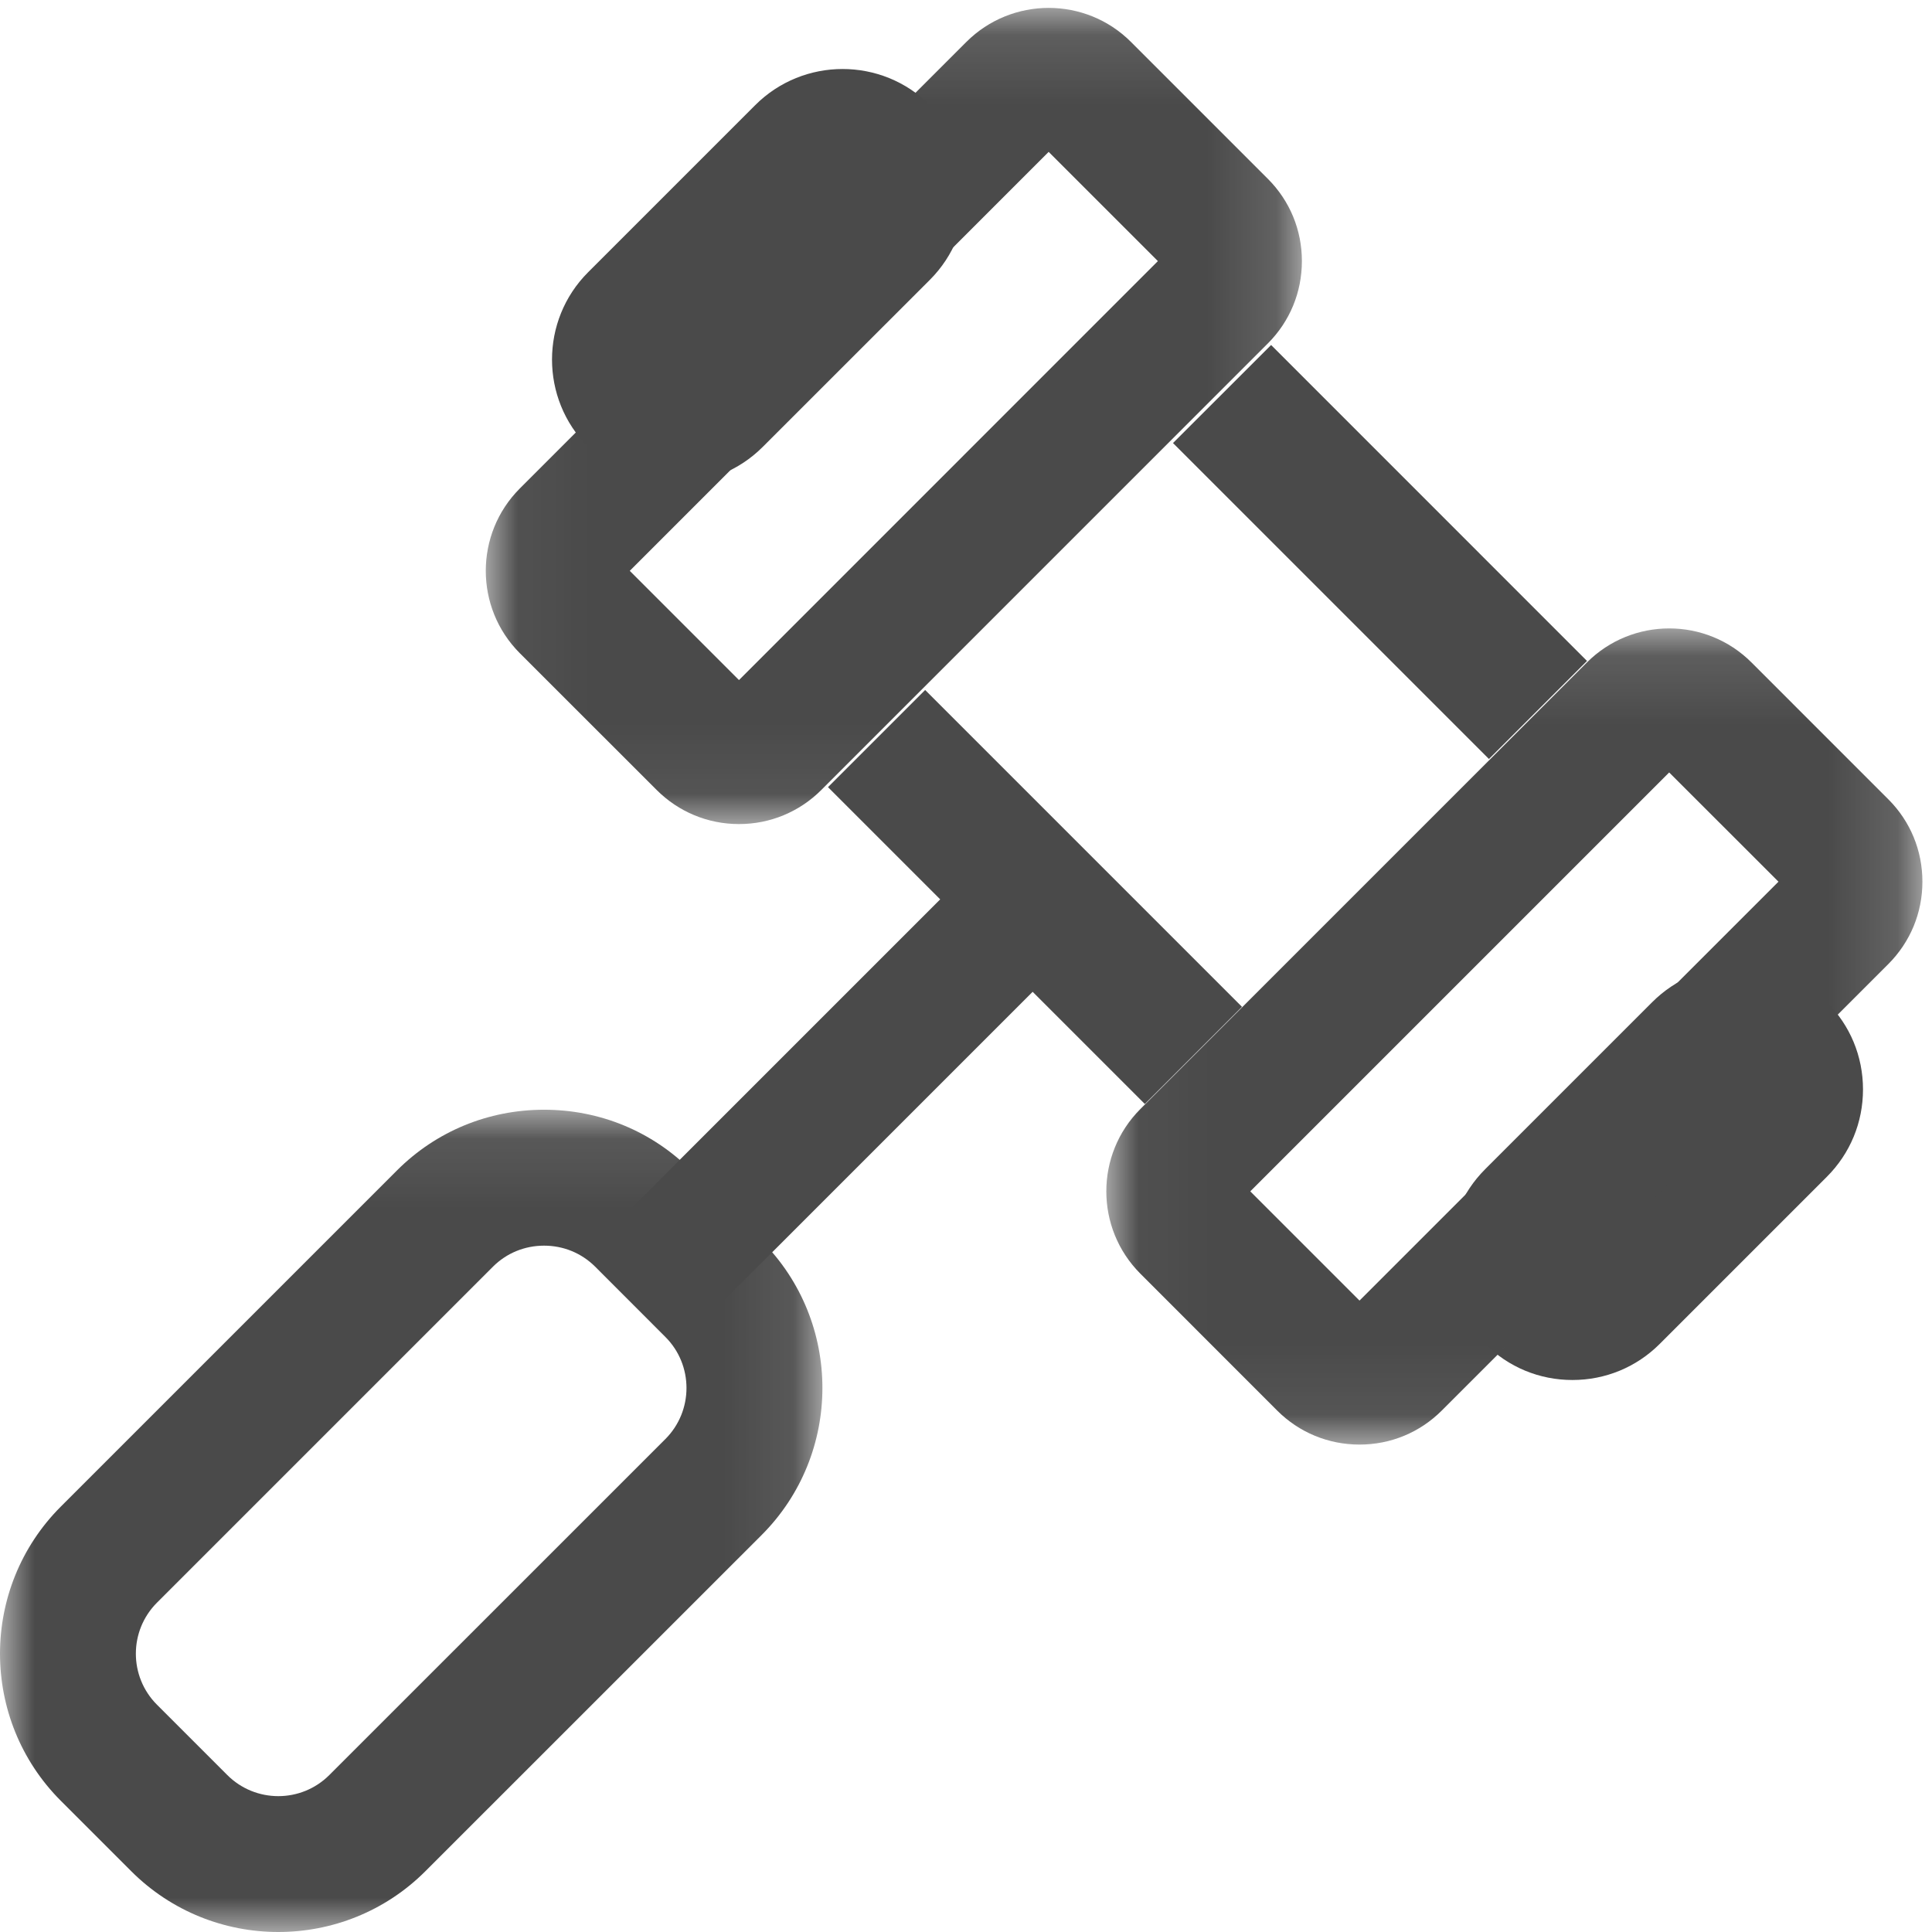 <?xml version="1.0" encoding="UTF-8"?>
<svg width="28px" height="28px" viewBox="0 0 28 28" version="1.1" xmlns="http://www.w3.org/2000/svg" xmlns:xlink="http://www.w3.org/1999/xlink">
    <title>icons/menu/Cases</title>
    <defs>
        <polygon id="path-1" points="0.04 0.115 11.868 0.115 11.868 11.943 0.04 11.943"></polygon>
        <polygon id="path-3" points="0.033 0.108 11.861 0.108 11.861 11.936 0.033 11.936"></polygon>
        <polygon id="path-5" points="0 0.083 11.919 0.083 11.919 12 0 12"></polygon>
    </defs>
    <g id="icons/menu/Cases" stroke="none" stroke-width="1" fill="none" fill-rule="evenodd">
        <g id="Group-20">
            <g id="Group-3" transform="translate(7, 0)">
                <mask id="mask-2" fill="white">
                    <use xlink:href="#path-1"></use>
                </mask>
                <g id="Clip-2"></g>
                <path d="M2.127,8.273 L3.71,9.856 L9.781,3.784 L8.198,2.201 L2.127,8.273 Z M3.71,11.943 C3.259,11.943 2.835,11.767 2.517,11.449 L0.533,9.466 C-0.124,8.808 -0.124,7.738 0.533,7.08 L7.005,0.608 C7.663,-0.05 8.734,-0.05 9.391,0.608 L11.375,2.592 C11.693,2.91 11.868,3.333 11.868,3.784 C11.868,4.236 11.693,4.659 11.375,4.977 L4.903,11.449 C4.585,11.767 4.161,11.943 3.71,11.943 L3.71,11.943 Z" id="Fill-1" fill="#4A4A4A" mask="url(#mask-2)"></path>
            </g>
            <path d="M9.789,7 C9.331,7 8.872,6.826 8.523,6.476 C7.826,5.779 7.826,4.643 8.523,3.946 L10.945,1.524 C11.643,0.826 12.779,0.825 13.477,1.524 C14.174,2.221 14.174,3.357 13.477,4.055 L11.055,6.476 C10.706,6.826 10.247,7 9.789,7" id="Fill-4" fill="#4A4A4A"></path>
            <path d="M22.789,20 C22.31,20 21.861,19.814 21.524,19.476 C21.186,19.139 21,18.69 21,18.211 C21,17.732 21.186,17.283 21.524,16.945 L23.945,14.524 C24.283,14.186 24.732,14 25.211,14 C25.69,14 26.139,14.186 26.476,14.524 C26.814,14.861 27,15.31 27,15.789 C27,16.268 26.814,16.717 26.476,17.055 L24.055,19.476 C23.717,19.814 23.268,20 22.789,20" id="Fill-6" fill="#4A4A4A"></path>
            <g id="Group-10" transform="translate(16, 9)">
                <mask id="mask-4" fill="white">
                    <use xlink:href="#path-3"></use>
                </mask>
                <g id="Clip-9"></g>
                <path d="M2.12,8.266 L3.703,9.849 L9.775,3.778 L8.191,2.195 L2.12,8.266 Z M3.703,11.936 C3.252,11.936 2.828,11.761 2.51,11.443 L0.527,9.459 C-0.131,8.801 -0.131,7.731 0.527,7.073 L6.999,0.601 C7.656,-0.057 8.727,-0.057 9.384,0.601 L11.368,2.585 C11.686,2.903 11.861,3.326 11.861,3.778 C11.861,4.229 11.686,4.652 11.368,4.971 L4.896,11.442 C4.578,11.761 4.154,11.936 3.703,11.936 L3.703,11.936 Z" id="Fill-8" fill="#4A4A4A" mask="url(#mask-4)"></path>
            </g>
            <g id="Group-13" transform="translate(0, 16)">
                <mask id="mask-6" fill="white">
                    <use xlink:href="#path-5"></use>
                </mask>
                <g id="Clip-12"></g>
                <path d="M7.885,2.053 C7.604,2.053 7.342,2.161 7.146,2.356 L2.275,7.227 C1.867,7.635 1.867,8.298 2.275,8.706 L3.294,9.725 C3.702,10.133 4.365,10.133 4.773,9.725 L9.644,4.855 C10.051,4.447 10.051,3.783 9.643,3.376 L8.625,2.357 C8.428,2.161 8.166,2.053 7.885,2.053 M4.033,12 C3.261,12 2.489,11.706 1.901,11.118 L0.882,10.099 C-0.294,8.923 -0.294,7.01 0.882,5.834 L5.753,0.963 C6.321,0.395 7.078,0.083 7.885,0.083 C8.692,0.083 9.45,0.395 10.017,0.964 L11.037,1.982 C12.213,3.158 12.213,5.072 11.037,6.248 L6.166,11.118 C5.578,11.706 4.806,12 4.033,12" id="Fill-11" fill="#4A4A4A" mask="url(#mask-6)"></path>
            </g>
            <polygon id="Fill-14" fill="#4A4A4A" points="10.34 19 9 17.66 13.66 13 15 14.34"></polygon>
            <polygon id="Fill-16" fill="#4A4A4A" points="16.592 16 12 11.408 13.408 10 18 14.592"></polygon>
            <polygon id="Fill-18" fill="#4A4A4A" points="21.579 11 17 6.421 18.422 5 23 9.579"></polygon>
        </g>
    </g>
</svg>